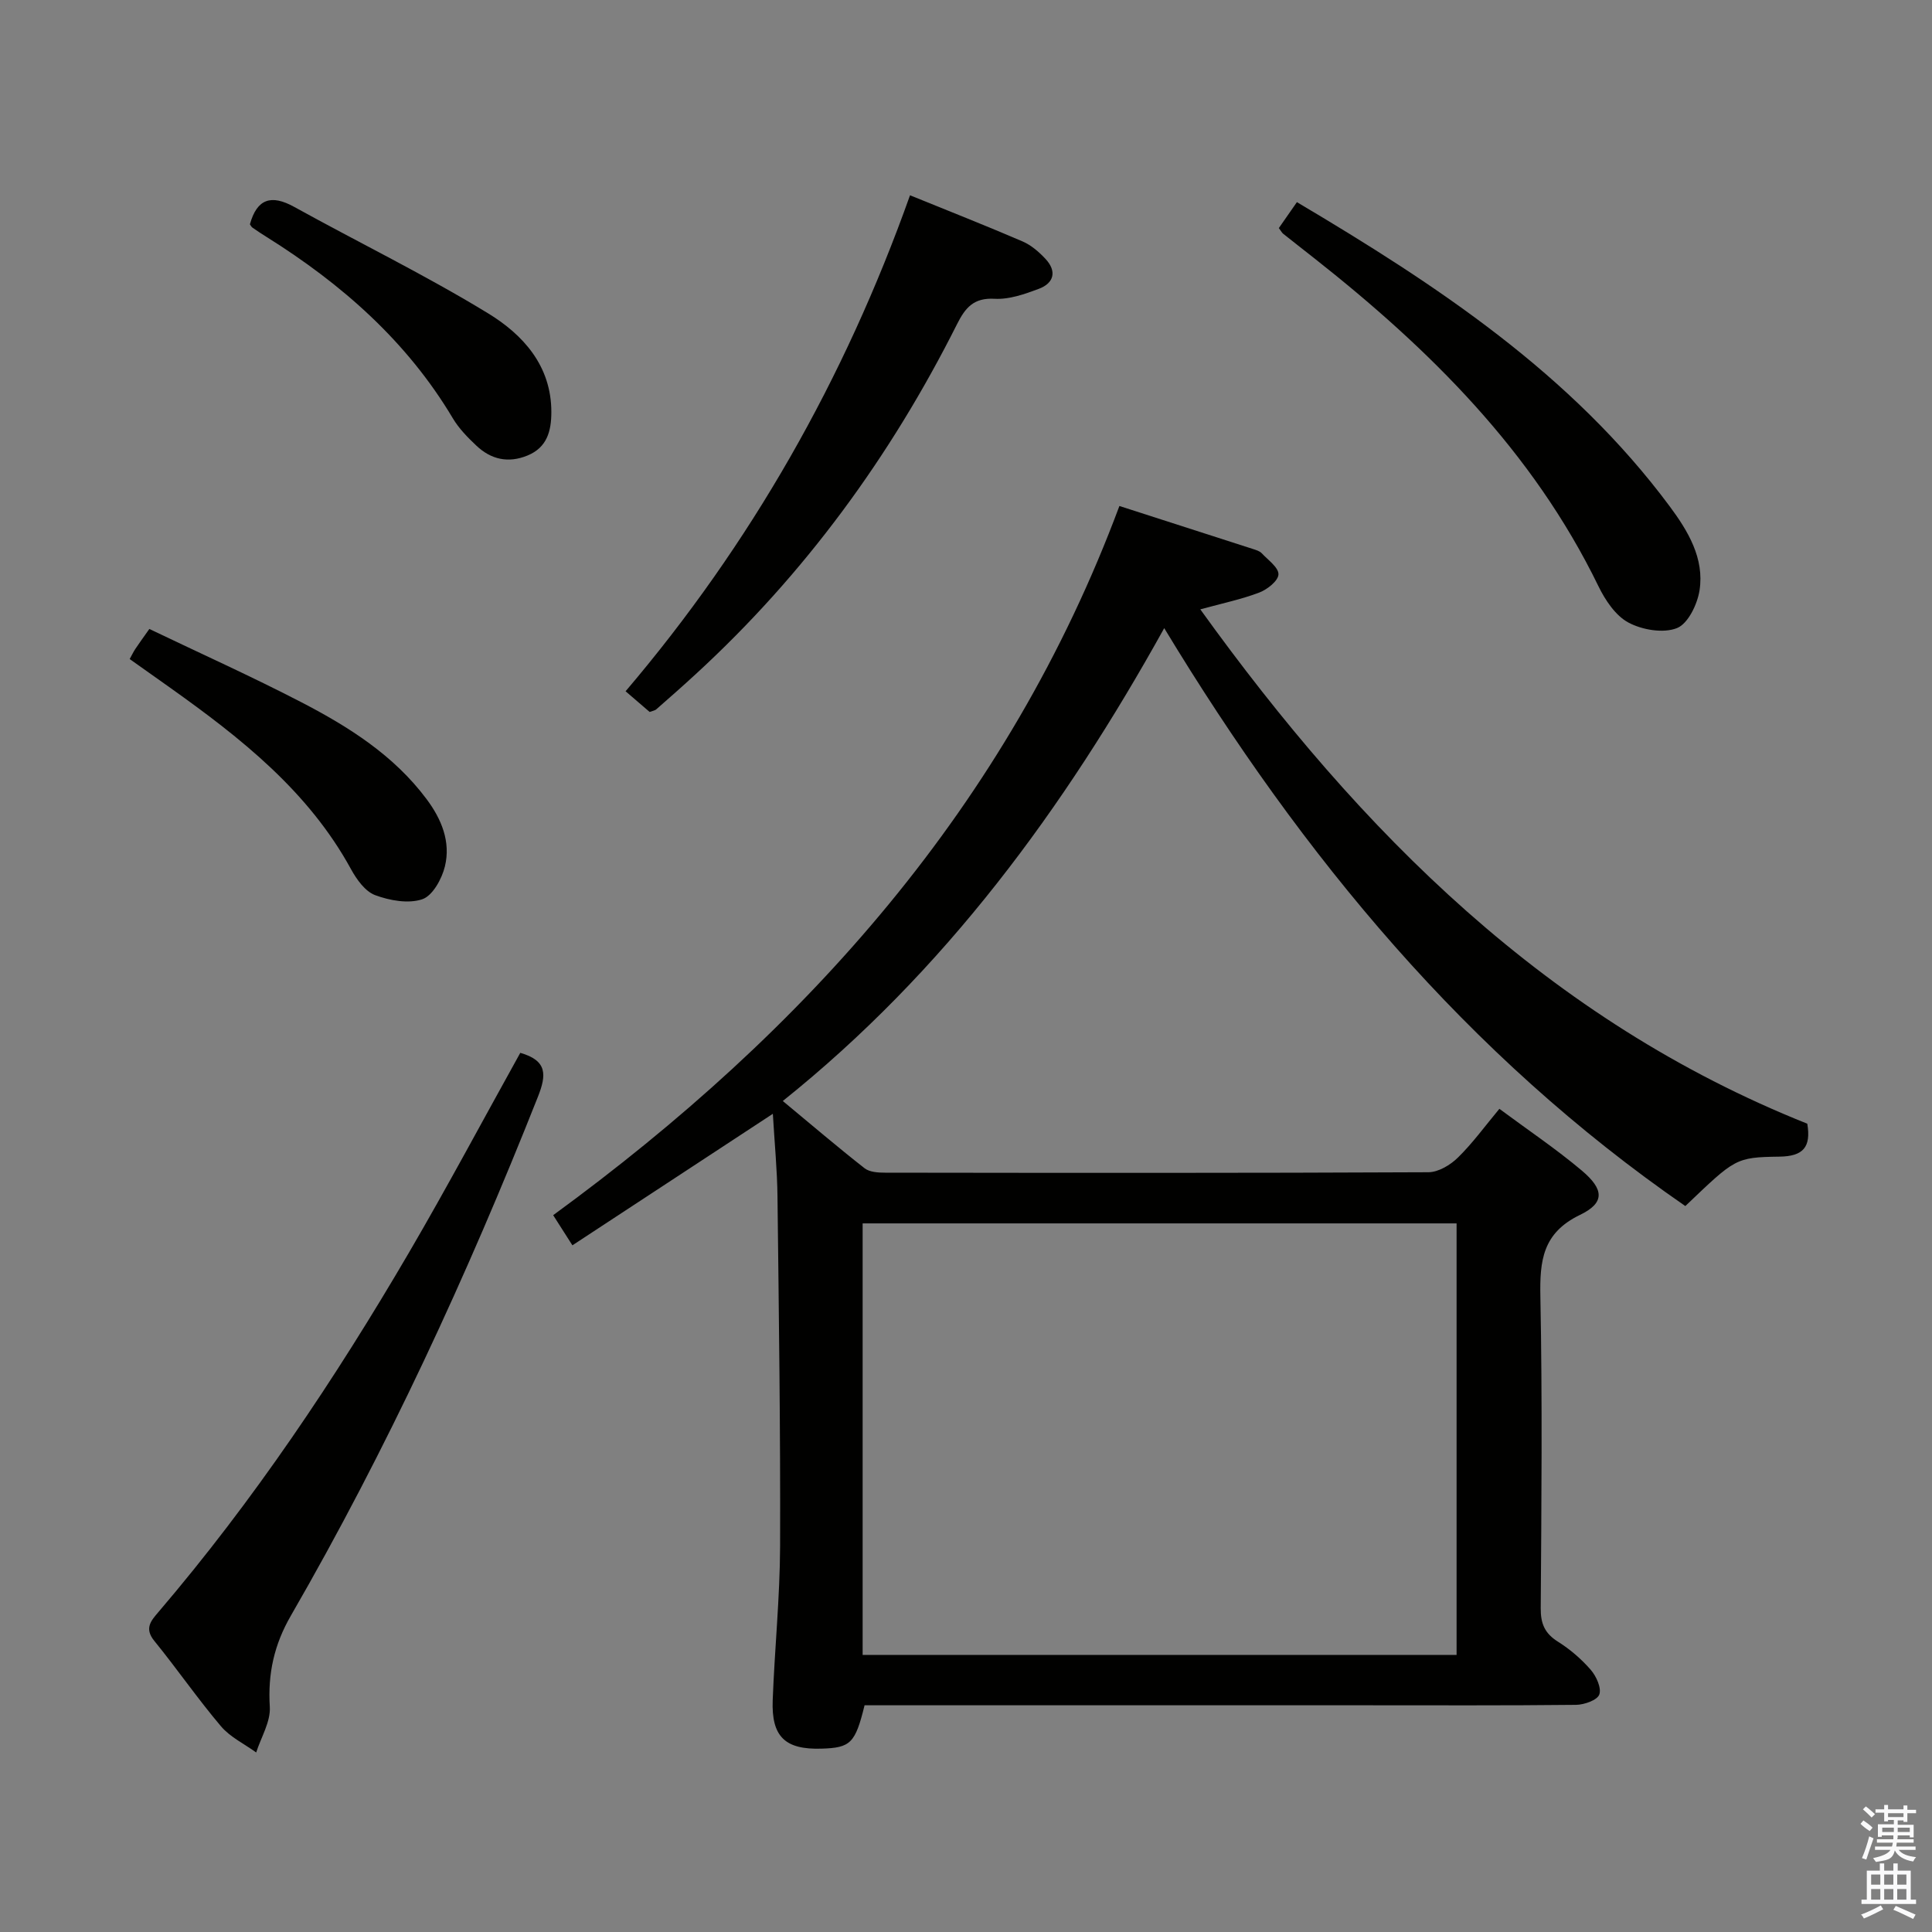 <svg enable-background="new 0 0 400 400" viewBox="0 0 400 400" xmlns="http://www.w3.org/2000/svg"><rect x="0" y="0" width="400" height="400" fill="#808080" stroke="none"/><path d="m385.2 377.6.6-.7c.6.4 1.3.9 1.9 1.5l-.6.7c-.8-.5-1.4-1-1.9-1.5zm.3 7.1c.6-1.4 1.1-2.9 1.5-4.5.3.1.6.3.9.4-.5 1.4-1 2.9-1.5 4.4zm.2-10.1.6-.6c.7.5 1.3 1.1 1.9 1.6l-.7.7c-.6-.6-1.2-1.2-1.8-1.7zm8.4-.8h.8v.9h1.8v.7h-1.8v1.8h-.8v-.3h-1.2v.9h3.3v2.6h-.8v-.4h-2.5c0 .3 0 .6-.1.8h3.4v.7h-3.5c0 .3-.1.6-.1.8h4v.7h-3.5c.7.9 1.9 1.3 3.6 1.5-.2.2-.4.5-.6.9-1.9-.3-3.2-1.1-3.8-2.3-.5 2.1-1.8 2-3.9 2.4-.2-.3-.4-.5-.6-.8 1.9-.4 3.1-.9 3.6-1.7h-3.2v-.7h3.5c.1-.2.1-.5.2-.8h-3.3v-.7h3.4c0-.2 0-.5 0-.8h-2.4v.3h-.8v-2.6h3.3v-.9h-1.2v.3h-.8v-1.8h-1.8v-.7h1.8v-.9h.8v.9h3.2zm-4.4 5.5h2.4c0-.3 0-.6 0-.9h-2.4zm1.2-3.1h3.2v-.8h-3.2zm4.4 2.2h-2.4v.9h2.5v-.9z" fill="#fafafb"/><path d="m389.2 385.8h.9v1.5h1.9v-1.5h.9v1.5h2.7v6h1.1v.9h-11.3v-.9h1.1v-6h2.7zm.2 8.7.5.8c-1.2.6-2.5 1.3-4 1.9-.2-.3-.3-.6-.6-.8 1.6-.6 3-1.3 4.1-1.9zm-2-4.3h1.9v-2.1h-1.9zm0 3.1h1.9v-2.2h-1.9zm2.7-3.1h1.9v-2.1h-1.9zm0 3.1h1.9v-2.2h-1.9zm2.4 1.3c1.4.6 2.7 1.2 4.1 1.8l-.5.9c-1.5-.7-2.8-1.4-4.1-1.9zm2.2-6.5h-1.9v2.1h1.9zm-1.9 5.2h1.9v-2.2h-1.9z" fill="#fafafb"/><g fill="#010100"><path d="m231.76 104.76c9.45 3.04 18.58 5.97 27.7 8.92.62.2 1.35.42 1.77.87 1.31 1.4 3.51 2.95 3.46 4.37-.05 1.34-2.31 3.13-3.97 3.76-3.67 1.4-7.57 2.21-12.21 3.48 33.27 46.23 72.11 85.13 125.67 106.49.81 4.86-.84 6.75-5.76 6.82-9.18.13-9.17.4-19.49 10.23-45.11-31.13-79.24-72.29-107.89-119.65-20.79 37.46-45.42 71.03-78.97 97.9 5.93 4.92 11.34 9.54 16.94 13.93 1.03.8 2.8.91 4.23.91 37.5.05 74.99.09 112.49-.09 2.08-.01 4.56-1.5 6.13-3.05 3.06-3 5.6-6.52 8.57-10.08 5.92 4.39 11.73 8.29 17.06 12.78 4.65 3.92 4.79 6.69-.37 9.18-7.77 3.75-8.35 9.51-8.2 16.96.42 21.49.22 42.99.07 64.49-.02 3.19.84 5.2 3.56 6.91 2.51 1.57 4.85 3.59 6.79 5.82 1.15 1.33 2.26 3.75 1.78 5.12-.41 1.16-3.11 2.12-4.81 2.14-14.66.16-29.33.09-43.99.09-32.66 0-65.33 0-97.99 0-1.81 0-3.62 0-5.33 0-1.93 7.86-2.89 8.8-8.92 8.98-7.52.23-10.39-2.46-10.1-10.04.4-10.62 1.49-21.24 1.53-31.86.08-24.15-.26-48.29-.54-72.44-.06-5.46-.6-10.91-.96-17.1-14.15 9.29-27.67 18.15-41.5 27.23-1.48-2.32-2.61-4.1-3.98-6.24 52.38-38.26 94.14-84.86 117.23-146.83zm69.81 148.53c-41.36 0-82.13 0-122.97 0v89.34h122.97c0-29.89 0-59.47 0-89.34z"/><path d="m107.72 217.98c5.63 1.61 5.44 4.58 3.64 9.12-14.64 36.96-31.25 72.97-51.14 107.41-3.47 6.01-4.79 12-4.36 18.87.19 3.08-1.81 6.3-2.82 9.45-2.46-1.78-5.38-3.17-7.29-5.42-4.83-5.7-9.09-11.89-13.81-17.69-2.1-2.58-.68-4.16.85-5.95 19.72-23.09 36.55-48.22 51.85-74.38 7.96-13.62 15.37-27.54 23.08-41.41z"/><path d="m134.5 147.4c-1.52-1.3-3.02-2.6-4.98-4.28 25.91-30.46 45.34-64.61 58.89-102.69 8.02 3.26 15.71 6.29 23.29 9.55 1.77.76 3.38 2.15 4.72 3.58 2.43 2.57 1.84 5.05-1.37 6.25-2.91 1.09-6.12 2.22-9.13 2.05-4.36-.25-6.08 1.88-7.79 5.28-13.72 27.31-31.47 51.65-54.03 72.38-2.69 2.48-5.44 4.9-8.19 7.31-.31.29-.86.36-1.41.57z"/><path d="m264.77 47.22c1.26-1.81 2.39-3.44 3.74-5.37 28.99 17.19 56.8 35.54 77.19 62.99 3.77 5.08 7.2 10.75 6.17 17.39-.45 2.89-2.39 6.91-4.67 7.81-2.83 1.12-7.19.38-10.04-1.14-2.68-1.43-4.82-4.65-6.23-7.55-13.6-27.96-34.99-49.12-59-68.02-2.09-1.65-4.19-3.28-6.27-4.94-.25-.2-.4-.52-.89-1.17z"/><path d="m26.85 136.45c.51-.93.79-1.53 1.16-2.08.73-1.1 1.51-2.17 2.91-4.15 10.49 5.03 21.17 9.83 31.55 15.21 9.76 5.07 19.06 10.94 25.82 19.98 3.12 4.16 5.07 8.87 3.82 13.98-.63 2.59-2.55 6.07-4.68 6.79-2.88.97-6.74.27-9.76-.85-2.07-.77-3.84-3.26-5-5.38-8.83-16.15-22.79-27.13-37.37-37.51-2.71-1.93-5.42-3.84-8.45-5.99z"/><path d="m51.74 46.44c1.47-5.3 4.42-6.23 9.16-3.61 13.35 7.38 27.1 14.08 40.1 22.01 7.26 4.42 13.18 10.88 13.15 20.52-.01 3.86-.87 7.28-4.94 8.95-3.99 1.64-7.55.82-10.58-2.04-1.8-1.7-3.61-3.54-4.86-5.64-9.52-15.99-23.02-27.83-38.59-37.58-.99-.62-1.96-1.25-2.91-1.92-.25-.18-.39-.51-.53-.69z"/></g></svg>